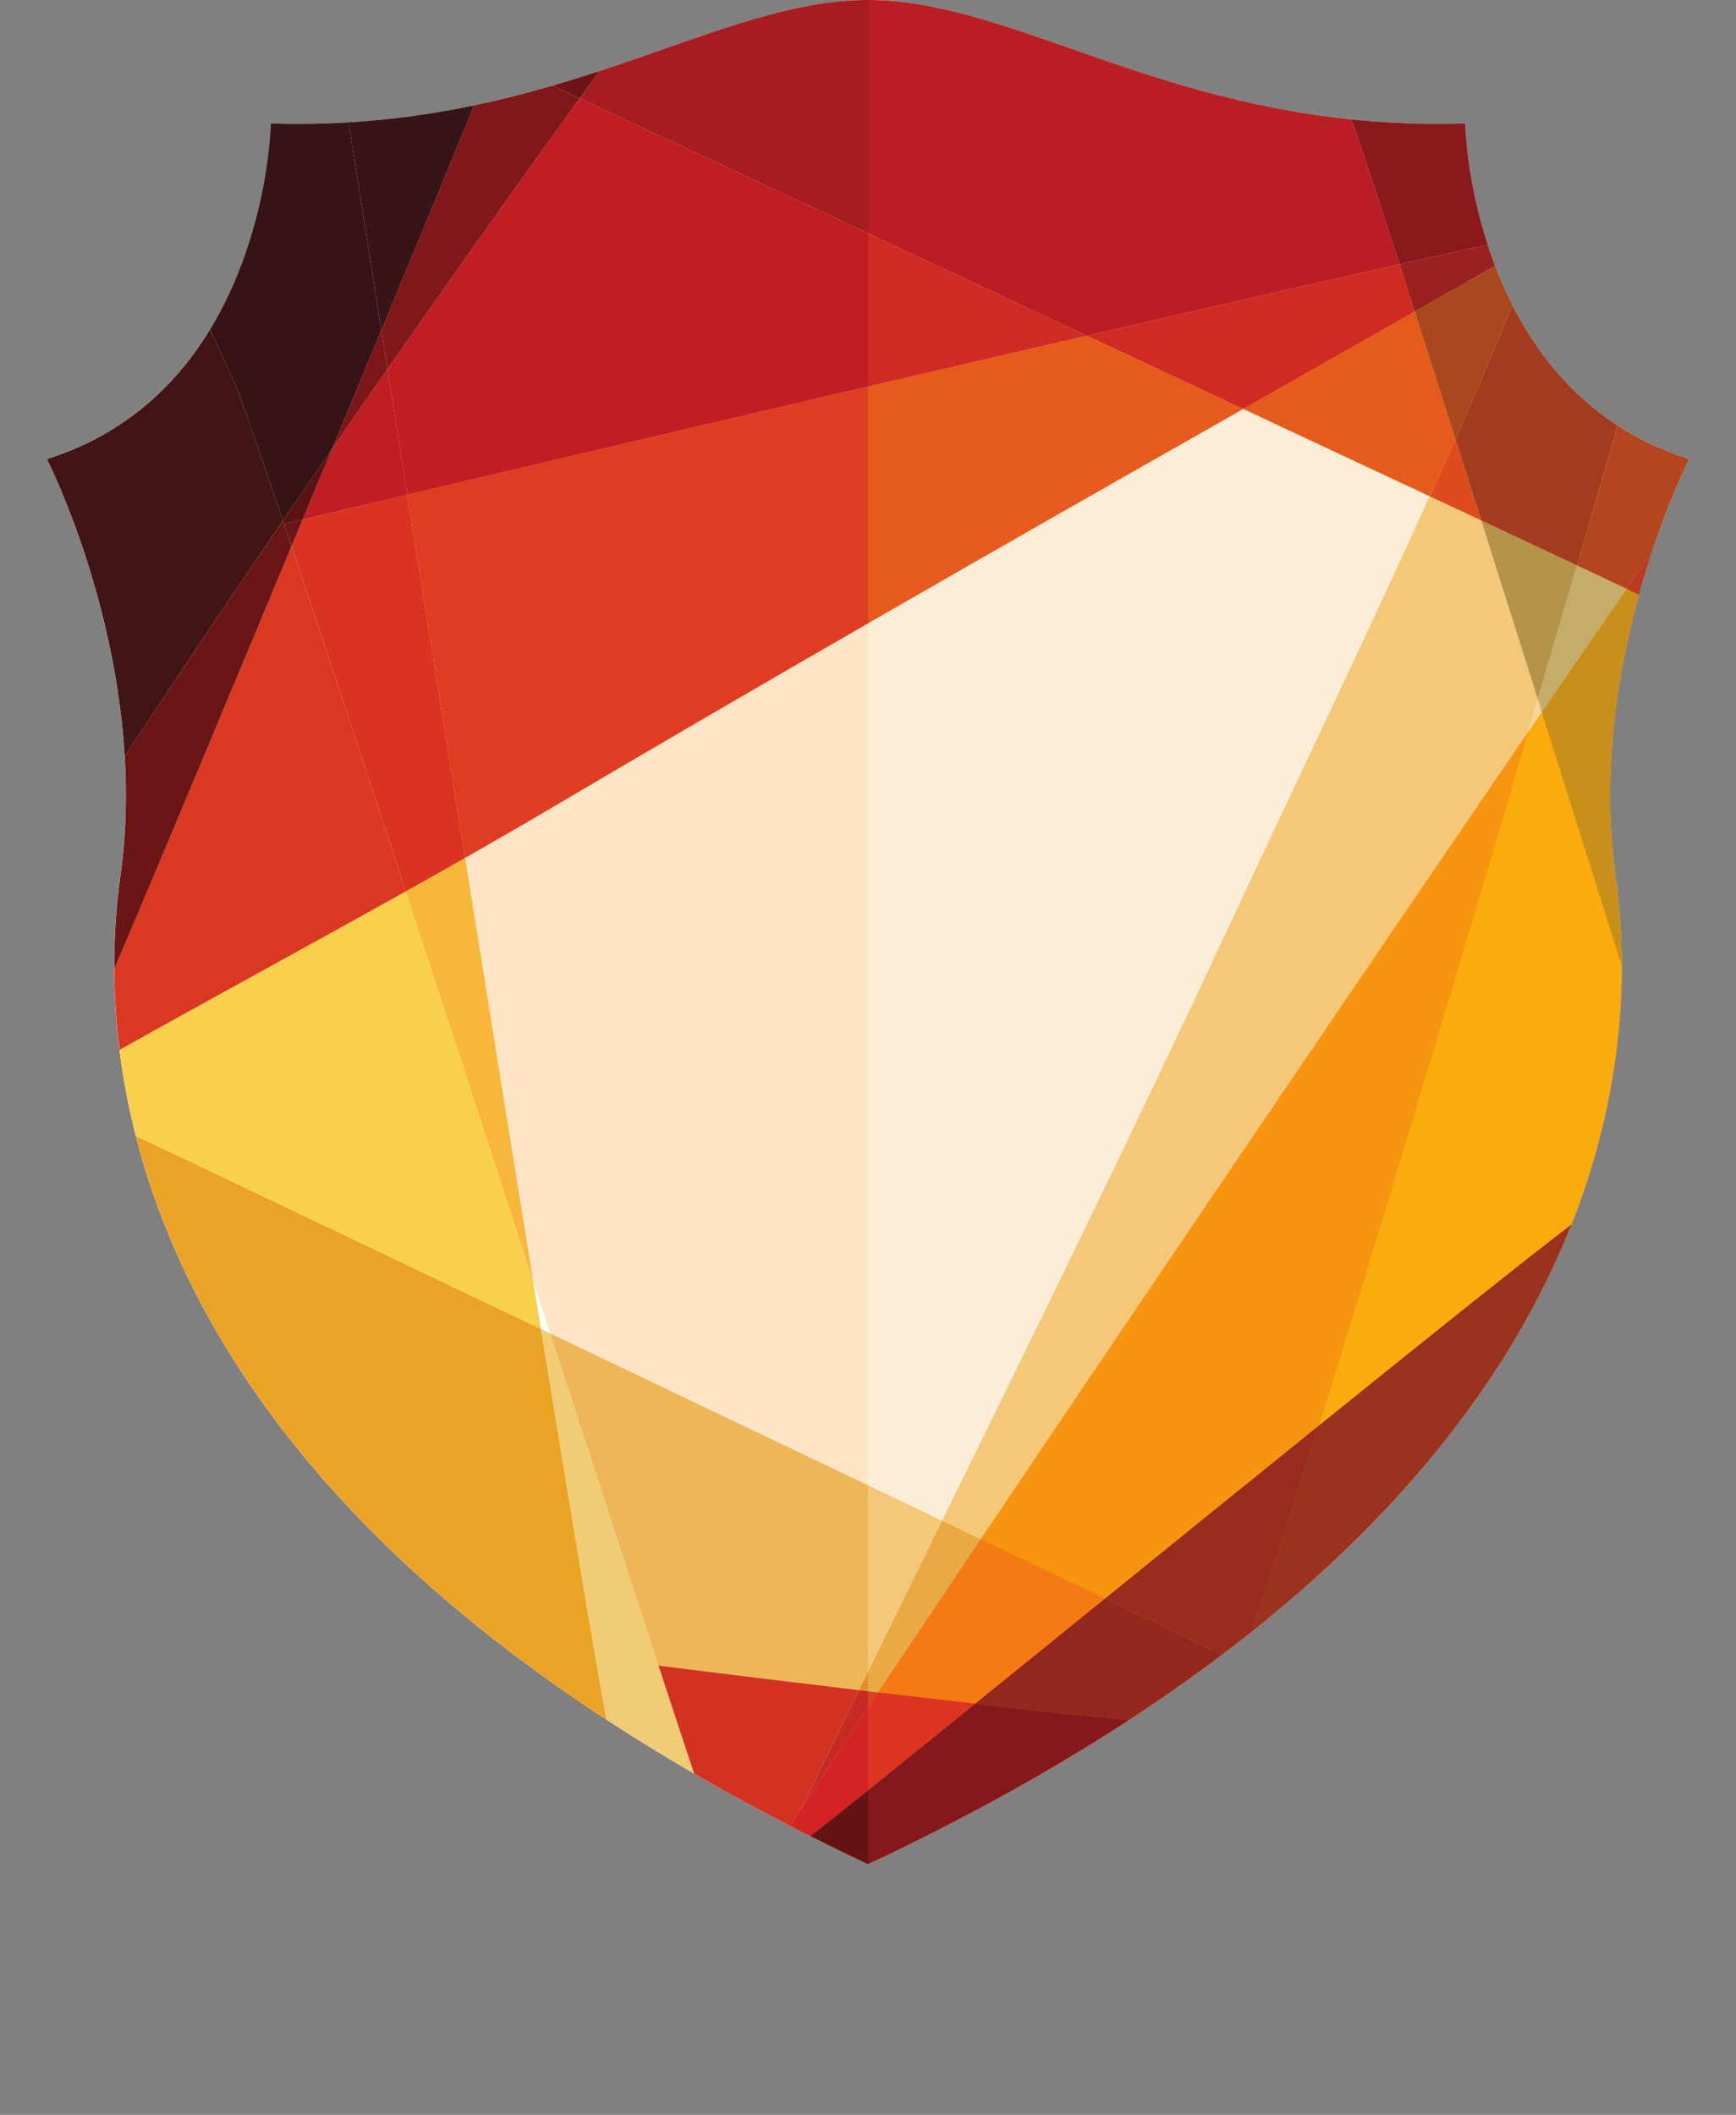 <svg xmlns="http://www.w3.org/2000/svg" xmlns:vectornator="http://vectornator.io" viewBox="0 0 859.387 1046.67" fill-rule="evenodd" clip-rule="evenodd" stroke-linecap="round" stroke-linejoin="round">
  <rect x="0" y="0" width="859.387" height="1046.67" fill="#808080" stroke="none"/>
  <g vectornator:layerName="main">
    <path d="M836.201 227.189c-108.582-34.065-110.86-166.069-110.86-166.069C584.823 65.38 506.34 0 429.695 0c-76.647 0-155.131 65.38-295.65 61.12 0 0-2.276 132.004-110.858 166.069 0 0 51.318 100.066 36.414 206.519C44.697 540.163 72.009 754.421 429.695 922.619c357.684-168.198 384.994-382.456 370.09-488.911-14.904-106.453 36.416-206.519 36.416-206.519" fill="#fde5c5"/>
    <path d="M836.047 227.14c-.003 0-.008-.001-.011-.003.003 0 .008.003.011.003m-.156-.049c-.003 0-.004-.002-.007-.002.003 0 .004.002.007.002m-35.143-16.5c-24.383-15.875-40.877-37.608-52.047-59.595.002-.004.004-.011.006-.015 11.169 21.99 27.664 43.732 52.041 59.607v.003" fill="#f0cc76"/>
    <path d="M44.62 282.572c-10.192-33.229-21.067-54.665-21.424-55.365.356.697 11.233 22.133 21.425 55.365h-.001m-21.425-55.368c-.001-.001-.002-.003-.002-.004h.001v.001c.001 0 .001.002.002.003m-.004-.008c-.001-.001-.002-.003-.002-.004.001.001.002.003.002.004M736.46 121.149c-10.243-31.609-11.068-57.948-11.116-59.912.048 1.964.873 28.301 11.117 59.912m-11.117-59.912v-.011.011m0-.012v-.007.007m-.001-.012v-.019.019m0-.02v-.016.016m0-.021c0-.011-.002-.02-.002-.027 0 .007.002.016.002.027m-.002-.029v-.012.012m0-.013v-.003.003m0-.004v-.001.001m0-.001v-.001.001" fill="#de4420"/>
    <path d="M817.331 274.488c-29.523 40.025-394.028 577.145-426.14 629.171 12.406 6.376 25.198 12.704 38.504 18.96 357.684-168.198 384.994-382.456 370.09-488.911-8.552-61.075 4.699-120.043 17.546-159.22" fill="#f57515"/>
    <path d="M712.227 61.32c-15.166 0-29.595-.805-43.362-2.231-.005-.015-.012-.028-.017-.041 13.864 1.436 28.372 2.268 43.647 2.268 3.426 0 6.893-.043 10.398-.128-3.592.088-7.154.132-10.666.132m10.798-.136c.014 0 .028-.001.042-.001-.008 0-.032.001-.042.001" fill="#a7a97a"/>
    <path d="M801.541 449.013v-.004.004m-.024-.261c0-.007 0-.007-.001-.013l.001.013m-.012-.131c0-.006 0-.004-.001-.01l.001.01m-.01-.118c-.002-.015-.003-.034-.004-.048.001.017.002.03.004.048m-.011-.12c-.003-.022-.005-.056-.008-.078.003.027.005.05.008.078m-.012-.131c-.003-.021-.004-.039-.005-.06.001.017.004.044.005.06m-.009-.101c-.004-.043-.008-.083-.012-.124.004.037.008.085.012.124m-.014-.143c-.444-4.763-.978-9.343-1.588-13.751.608 4.403 1.146 8.995 1.588 13.751m-1.588-13.755c-.006-.052-.013-.093-.02-.145.007.051.014.095.02.145m-.021-.156c-.003-.02-.005-.032-.008-.052.003.016.005.038.008.052m-.016-.113c-.003-.019-.005-.035-.008-.055.003.02.005.035.008.055m-.019-.137c-.002-.014-.004-.023-.005-.036.001.01.003.025.005.036m36.396-206.658c-.046-.014-.1-.032-.145-.046-.004 0-.007-.002-.009-.003.052.017.102.033.154.049m-.165-.052c-.011-.004-.025-.008-.036-.012-.033-.01-.055-.017-.088-.028-.008-.002-.013-.004-.021-.006.049.016.096.03.145.046m-.152-.048c-.011-.004-.029-.009-.04-.013-.027-.008-.051-.016-.077-.024-.022-.007-.048-.016-.071-.023-.027-.008-.047-.014-.072-.022-.028-.01-.049-.016-.076-.024-.013-.004-.035-.011-.048-.016-.063-.02-.121-.039-.184-.059-.013-.004-.025-.008-.039-.012-.032-.011-.064-.021-.097-.031-.02-.006-.023-.008-.043-.014-.033-.011-.069-.023-.102-.032-.007-.003-.023-.008-.03-.011-.038-.012-.074-.024-.112-.036l-.009-.003c-12.819-4.148-24.141-9.672-34.136-16.181.001-.003.001-.004.001-.007 10.256 6.678 21.9 12.324 35.135 16.508" fill="#fff"/>
    <path d="M836.056 227.143c-.02-.006-.036-.011-.056-.018.011.004.025.008.036.012.003.002.008.003.011.003.002.001.005.003.009.003m-.144-.046c-.02-.005-.048-.014-.068-.021.011.004.029.009.04.013.003 0 .004.002.007.002.008.002.013.004.021.006m-.145-.045c-.02-.007-.051-.016-.071-.023.023.007.049.016.071.023m-.143-.045c-.027-.008-.051-.016-.076-.024.027.008.048.014.076.024m-.124-.04c-.065-.02-.119-.038-.184-.059.063.02.121.039.184.059m-.223-.071c-.025-.008-.07-.023-.097-.031.033.01.065.02.097.031m-.14-.045c-.033-.011-.069-.022-.102-.032.033.009.069.021.102.032m-.132-.043c-.04-.012-.073-.023-.112-.036.038.012.074.024.112.036m-.121-.039c-12.821-4.148-24.139-9.67-34.136-16.178v-.003c9.995 6.509 21.317 12.033 34.136 16.181" fill="#f4da94"/>
    <path d="M800.749 210.581c-.002-.001-.005-.004-.008-.005.004-.008.007-.012.008-.012.002 0 .002.005 0 .017" fill="#fff"/>
    <path d="M428.68 922.141c-3.593-1.693-7.148-3.389-10.673-5.091 3.333 1.609 6.668 3.201 10.061 4.802.044.022.048.023.092.044.06.028.135.063.193.09.023.011.044.022.066.031.046.023.092.045.138.066.03.014.059.027.09.043.01.005.021.01.033.015m-10.695-5.101c-.11-.054-.224-.108-.334-.161.117.055.218.104.334.161m-.356-.172c-.101-.049-.204-.099-.305-.148.101.049.203.099.305.148m-.348-.168c-.097-.048-.192-.093-.289-.141.101.05.188.092.289.141m-.381-.185c-.093-.046-.188-.091-.28-.136.088.042.192.093.28.136m-.365-.176c-.075-.037-.148-.072-.224-.11.073.036.152.074.224.11m-.32-.156c-.084-.04-.174-.085-.256-.124.086.042.168.081.256.124m-.39-.188c-.061-.031-.113-.056-.176-.086.059.029.119.058.176.086m-.406-.198c-.031-.016-.063-.03-.094-.045.03.013.064.031.094.045m-.467-.228l-.005-.001.005.001" fill="#de4420"/>
    <path d="M428.419 922.017c-.022-.009-.043-.02-.066-.031.015.009.036.018.051.024.004.004.011.006.015.007m-.259-.121c-.044-.021-.048-.023-.092-.044.029.015.063.029.092.044" fill="#df3c21"/>
    <path d="M428.908 922.248c-.076-.036-.152-.071-.228-.107-.012-.005-.023-.01-.033-.015.014.006.065.03.08.037.06.028.121.057.181.085m-.351-.165c-.046-.021-.092-.043-.138-.066-.004-.001-.011-.003-.015-.007.059.029.093.045.153.073" fill="#df2624"/>
    <path d="M115.167 187.235c-3.799-8.023-7.521-16.087-11.201-24.172-16.388 26.916-41.697 51.864-80.779 64.126 0 0 51.318 100.066 36.414 206.519-13.604 97.171 8.019 284.155 283.91 443.948-23.947-70.944-213.923-659.975-228.344-690.421" fill="#fff"/>
    <path d="M61.724 374.339c-2.081-34.764-9.396-66.638-17.103-91.767.001-.001.002-.001.003-.001 7.707 25.126 15.022 57.001 17.105 91.761-.002.003-.003.004-.005.007M23.196 227.207c-.001-.002-.001-.003-.002-.003.001 0 .001.001.002.003" fill="#a7a97a"/>
    <path d="M44.621 282.572c-10.192-33.232-21.069-54.668-21.425-55.365-.001-.002-.001-.003-.002-.003-.001-.001-.001-.003-.002-.003.299.586 11.21 22.047 21.431 55.37-.001 0-.002 0-.003.001" fill="#922f1d"/>
    <path d="M135.495 61.161c-.483-.012-.964-.027-1.45-.041.487.015.966.029 1.45.041m99.186-8.995v-.001c13.635-2.851 26.584-6.201 38.958-9.807h.001c-12.373 3.605-25.327 6.956-38.959 9.808M23.193 227.2c-.001-.001-.002-.003-.002-.004.001 0 .001.001.001.001 0 .002 0.0.002.001.003m-.004-.008c0-.001-.001-.001-.001-.001s.001 0 .001.001" fill="#a7a97a"/>
    <path d="M23.193 227.2h-.001c-.001-.001-.001-.001-.001-.003 0.0.002.001.003.002.003m-.002-.003c-.001 0-.001-.001-.001-.001-.001-.001-.002-.003-.002-.004 0-.001-.001-.001-.001-.001.001.001.002.004.004.006" fill="#922f1d"/>
    <path d="M23.188 227.191c-.001 0-.001-.002-.001-.002s0 .002.001.002" fill="#a7a97a"/>
    <path d="M58.901 439.051c.001-.007.001-.007.002-.012-.001.006-.001.005-.002.012m.008-.066c.002-.012.002-.013.003-.025-.001.007-.002.019-.003.025m.009-.07c.002-.012.002-.02.004-.032-.002.013-.002.018-.004.032m.008-.067c.019-.156.039-.316.058-.471-.02.16-.038.31-.058.471m.059-.475c.184-1.476.378-2.946.578-4.384l-.001.006c-.001.006-.001.006-.002.013-.001.012-.002.016-.004.029-.003.019-.004.026-.006.044-.002.012-.004.028-.006.042 0 .002-.001.005-.001.008-0.0.006-.001.01-.002.016-.003.02-.005.034-.008.054-.001.006-.002.011-.002.018-.003.018-.004.028-.007.048 0 .001 0 .001-.001.002l-.001.004c-.001.007-.002.016-.003.022-.003.02-.004.03-.006.049-.001.007-.003.02-.004.027-.002.012-.005.037-.007.05-.005.035-.009.07-.015.106-.004.032-.009.068-.013.101l-.002.009c-.005.04-.013.098-.019.136l-.001.01c-.003.018-.007.048-.009.068-.003.02-.005.036-.007.054-.002.012-.004.032-.006.044-.002.014-.002.008-.003.022-.002.012-.004.033-.006.045-.002.012-.004.031-.006.044-.001.005-.002.012-.003.019-.147 1.088-.29 2.185-.428 3.294" fill="#f8d04b"/>
    <path d="M263.965 634.288c-20.454-62.745-42.45-130.137-63.116-193.116 9.822-5.497 19.627-11.025 29.408-16.595 11.391 71.336 23.092 144.252 33.708 209.711M79.573 601.095c-24.1-63.547-25.764-120.366-20.672-162.044.001-.007.001-.006.002-.012.002-.018.004-.036.006-.054.001-.006.003-.018.003-.025.002-.011.004-.035.006-.045.002-.014.002-.019.004-.032.002-.011.003-.024.004-.035.02-.161.038-.311.058-.471.001-.006 0 .002.001-.004.138-1.109.281-2.206.428-3.294-4.822 35.617-4.858 83.024 10.409 136.602 2.738 9.618 5.968 19.432 9.752 29.414M59.415 435.06c.002-.013.004-.032.006-.044-.002.017-.003.025-.006.044m.012-.089c.002-.014.001-.008.003-.022-.002.012-.002.01-.003.022m.009-.066c.003-.018.005-.034.007-.054-.003.018-.005.037-.007.054m.007-.054c.003-.02.007-.05.009-.068-.003.024-.006.044-.009.068m.01-.078c.006-.038.014-.096.019-.136-.007.048-.012.088-.019.136m.02-.145c.004-.033.009-.069.013-.101-.005.034-.009.065-.013.101m.028-.207c.002-.013.005-.038.007-.05-.003.017-.005.032-.007.05m.011-.077c.003-.019.004-.029.006-.049-.002.018-.004.032-.006.049m.009-.071l.001-.004v.003l-.001.001m.001-.006c.003-.02.004-.03.007-.048-.002.012-.004.026-.006.038 0 .004-.001.007-.001.01m.009-.066c.003-.02.005-.034.008-.054l-.008.054m.011-.078c.002-.014.004-.03.006-.042-.002.011-.004.027-.005.039-.001.001 0 .001-.001.003m.012-.086c.002-.013.003-.017.004-.029-.001.005-.003.024-.004.029" fill="#f7b73b"/>
    <path d="M267.775 657.749C164.22 608.311 75.135 565.845 67.284 562.284c.794 3.109 1.639 6.244 2.537 9.397-15.267-53.578-15.231-100.985-10.409-136.602.001-.007.002-.014.003-.019.003-.019.004-.027.006-.044.002-.012.005-.033.006-.045.002-.012.002-.01.003-.022.001-.012.004-.032.006-.044.002-.017.005-.036.007-.054.003-.024.006-.044.009-.068l.001-.01c.007-.048.012-.088.019-.136l.002-.009c.005-.036.009-.067.013-.101.005-.036.01-.071.015-.106.003-.018.005-.033.007-.05.001-.007.003-.02.004-.027.002-.017.004-.031.006-.049.001-.006.002-.015.003-.022l.001-.001c-1.71 12.383-2.842 26.209-2.95 41.244-.01 1.365-.012 2.74-.005 4.125.067 12.567.854 25.938 2.611 39.978 47.081-26.395 94.57-52.082 141.67-78.447 20.666 62.979 42.662 130.371 63.116 193.116 1.286 7.931 2.558 15.767 3.81 23.461M59.525 434.257c.002-.012.004-.026.006-.038 0-.007.001-.012.002-.018l.008-.054c.001-.006.002-.01.002-.016-.006.042-.011.085-.018.126m.019-.137c.002-.012.004-.028.005-.039.003-.018.004-.025.006-.044.001-.005.003-.024.004-.029.001-.007.001-.007.002-.013-.006.041-.011.085-.017.125m.019-.133c.002-.018.003-.024.006-.042-.001.007-.002.015-.003.02-.001.007 0 .003-.001.008-0.0.006-.001.01-.002.014m.006-.047c.003-.023.006-.044.009-.065-.001.005-.001.006-.002.013-.003.017-.004.028-.006.047l-.001.005" fill="#f8d04b"/>
    <path d="M59.565 433.965c.001-.005.002-.013.003-.02l.001-.005.001-.005c-.001.005-.004.025-.005.03m.011-.077c.001-.007.001-.008.002-.013.001-.007.002-.012.002-.018v.002c-.002.012-.003.017-.004.029" fill="#f7b73b"/>
    <path d="M59.564 433.973c.001-.005 0-.001.001-.008.001-.005.004-.025.005-.03.003-.019.004-.03.006-.047.002-.012.003-.017.004-.029-.006.038-.011.076-.016.114m.018-.13c.003-.016.004-.026.006-.043-.001.007-.003.021-.004.028l-.001.005c-.001.003-.001.007-.002.01m.008-.059c.003-.023.007-.053.01-.076-.004.027-.007.049-.01.076" fill="#f8d04b"/>
    <path d="M59.584 433.828c.001-.007.003-.021.004-.028.001-.005.002-.011.003-.016.004-.027.007-.049.01-.076-.006.041-.011.079-.017.12" fill="#f7b73b"/>
    <path d="M59.584 433.833l.001-.005c.006-.041.011-.079.017-.12 1.892-13.515 2.717-26.925 2.715-40.043.002 13.118-.822 26.528-2.715 40.043-.006.043-.011.083-.017.125M147.099 61.319c-3.759 0-7.555-.049-11.407-.152 3.832.103 7.617.151 11.357.151 7.804 0 15.412-.213 22.836-.613-7.406.401-15 .615-22.786.615" fill="#f8d04b"/>
    <path d="M429.695 922.619c.086-.042.162-.078.25-.119-.082.039-.169.08-.25.119m.281-.133l.003-.002.002-.001-.005.003m.049-.023c.014-.007.054-.025.067-.031.043-.022.071-.034.115-.055-.062.028-.12.057-.182.086m.203-.096c.023-.01.015-.007.036-.016.04-.019.096-.046.135-.065.044-.019.113-.053.156-.073.026-.012.044-.021.07-.033-.133.063-.264.124-.397.187m.403-.19c.013-.005.04-.018.053-.025.065-.031.091-.043.156-.073.052-.024.092-.043.144-.069.044-.019.097-.045.141-.066.18-.085.384-.18.566-.267.021-.009.105-.049.126-.06.052-.024.12-.055.172-.081.043-.02.05-.022.092-.043.066-.03.131-.062.196-.093.022-.009.059-.028.082-.038.038-.018.077-.036.116-.055-.614.29-1.23.581-1.844.87m-12.624-5.127l-.022-.01c.006.001.016.008.022.01m-.356-.171l-.022-.011c.01.004.014.006.022.011m-.327-.159c-.015-.007-.028-.013-.043-.02.014.005.03.013.043.02m-.332-.161c-.029-.014-.064-.03-.092-.044.031.014.061.029.092.044m-.372-.18c-.029-.014-.056-.027-.085-.04.03.014.054.025.085.04m-.309-.15c-.043-.021-.052-.025-.096-.046.03.014.065.032.096.046m-.352-.17c-.044-.021-.09-.043-.134-.064.044.021.09.043.134.064m-.31-.15c-.072-.035-.158-.077-.23-.112.074.036.156.077.23.112m-.324-.157c-.13-.064-.242-.119-.373-.183.127.063.245.121.373.183m-.378-.184c-50.095-24.356-93.464-49.627-130.93-75.339 34.51 23.683 74 46.979 119.167 69.542.039.018.071.034.109.054.042.022.052.027.095.047.051.027.103.052.155.077.02.011.046.024.068.035 3.741 1.867 7.517 3.726 11.336 5.584m-131.003-75.389c-.055-.038-.081-.056-.135-.094.047.034.087.06.135.094m-.277-.191c-.043-.029-.076-.052-.119-.081.032.021.088.06.119.081m-.296-.203c-.022-.014-.058-.04-.08-.056.016.012.064.046.08.056m-.254-.174c-.021-.015-.036-.026-.058-.04.016.01.042.029.058.04m-.548-.378l-.025-.018.025.018" fill="#f0cc76"/>
    <path d="M403.611 909.984c-.022-.011-.048-.024-.068-.035.021.011.046.023.068.035m-.223-.112c-.043-.02-.053-.025-.095-.047.031.015.064.032.095.047m-.204-.101c-45.167-22.563-84.657-45.859-119.167-69.542-.021-.014-.052-.036-.073-.05-.048-.034-.088-.06-.135-.094-.044-.029-.098-.066-.142-.097-.031-.021-.087-.06-.119-.081-.055-.038-.123-.084-.177-.122-.016-.01-.064-.044-.08-.056-.066-.044-.108-.074-.174-.118-.016-.011-.042-.03-.058-.04-.163-.112-.327-.226-.49-.338l-.025-.018C167.036 759.58 107.853 675.696 79.573 601.095c25.302 66.716 75.323 140.849 168.236 212.738-.006-.001-.017-.002-.024-.004 42.326 32.756 93.548 65.043 155.399 95.942m22.063-73.294c-33.586-3.99-68.552-8.268-99.323-12.165-13.403-40.963-32.407-99.343-53.605-164.393 51.866 24.762 107.092 51.145 157.376 75.177v92.293c-1.487 3.038-2.962 6.051-4.448 9.088" fill="#efb658"/>
    <path d="M429.695 837.005c-1.484-.176-2.958-.35-4.448-.528 1.486-3.037 2.961-6.05 4.448-9.088v9.616" fill="#e3902a"/>
    <path d="M428.647 922.125c-.031-.015-.06-.028-.09-.042.03.014.06.027.09.042m-.294-.139c-.058-.027-.133-.062-.193-.09.065.031.128.06.193.09m-.285-.134c-3.393-1.601-6.728-3.193-10.061-4.803-.006-.001-.016-.008-.022-.009-.116-.057-.217-.106-.334-.161-.008-.006-.012-.007-.022-.011-.102-.049-.204-.099-.305-.148-.013-.007-.029-.015-.043-.02-.101-.049-.188-.091-.289-.141-.031-.015-.061-.03-.092-.044-.088-.043-.192-.094-.28-.136-.031-.015-.055-.026-.085-.04-.072-.036-.151-.074-.224-.11-.031-.014-.066-.032-.096-.046-.088-.043-.17-.082-.256-.124-.044-.022-.09-.043-.134-.064-.057-.028-.117-.058-.176-.086-.074-.036-.156-.076-.23-.112-.03-.014-.064-.032-.094-.045-.128-.062-.246-.12-.373-.183l-.005-.001c-3.819-1.858-7.595-3.717-11.336-5.584 7.981 3.983 16.12 7.933 24.457 11.868m-24.525-11.903c-.052-.025-.104-.05-.155-.077.041.021.113.057.155.077m-.25-.124c-.038-.02-.07-.036-.109-.054l.109.054" fill="#d23822"/>
    <path d="M428.404 922.01c-.015-.006-.036-.015-.051-.024-.065-.03-.128-.059-.193-.09-.029-.015-.063-.029-.092-.044-8.337-3.935-16.476-7.885-24.457-11.868-.022-.012-.047-.024-.068-.035-.042-.02-.114-.056-.155-.077-.031-.015-.064-.032-.095-.047l-.109-.054c-61.851-30.899-113.073-63.186-155.399-95.942.007.002.018.003.024.004 16.154 12.499 33.612 24.935 52.454 37.247-.002-.007-.002-.011-.003-.017 13.669 8.933 28.079 17.806 43.251 26.593-3.188-9.444-9.322-28.079-17.587-53.344 30.771 3.897 65.737 8.175 99.323 12.165-9.492 19.411-18.962 38.831-28.39 58.271-2.43 3.76-4.333 6.752-5.666 8.911.36.185.718.369 1.078.554v.002c2.923 1.498 5.868 2.996 8.836 4.488.056.028.112.056.168.085 3.688 1.853 7.41 3.703 11.172 5.546 5.242 2.57 10.558 5.129 15.959 7.676" fill="#d33223"/>
    <path d="M412.445 914.334c-3.762-1.843-7.484-3.693-11.172-5.546.47.235.939.469 1.408.705 3.227 1.618 6.482 3.232 9.764 4.841m-11.34-5.631c-2.968-1.492-5.913-2.99-8.836-4.488 2.924 1.497 5.87 2.993 8.838 4.486l-.002.002m-4.248-13.955c9.428-19.44 18.898-38.86 28.39-58.271 1.49.178 2.964.352 4.448.528v8.006c-14.531 21.794-25.851 38.926-32.838 49.737" fill="#c62b23"/>
    <path d="M428.727 922.163c-.015-.007-.066-.031-.08-.037-.03-.016-.06-.029-.09-.043-.06-.028-.094-.044-.153-.073-5.401-2.547-10.717-5.106-15.959-7.676-3.282-1.609-6.537-3.223-9.764-4.841 8.491 4.248 17.147 8.476 26.046 12.67m-27.62-13.462c-2.968-1.493-5.914-2.989-8.838-4.488-.36-.185-.718-.369-1.078-.554 1.333-2.159 3.236-5.151 5.666-8.911 6.987-10.811 18.307-27.943 32.838-49.737v41.03c-14.454 11.61-24.555 19.638-28.59 22.662" fill="#d32325"/>
    <path d="M343.511 877.656c-15.172-8.787-29.582-17.66-43.251-26.593-5.483-28.996-17.688-102.338-32.485-193.314 1.509.722 3.028 1.446 4.544 2.17 21.198 65.05 40.202 123.43 53.605 164.393 8.265 25.265 14.399 43.9 17.587 53.344m88.993 43.637c.027-.013.028-.013.053-.025.022-.011.038-.017.059-.028.156-.073.317-.151.472-.224-.196.093-.387.184-.584.277m.628-.297c.064-.031.129-.062.193-.092l.03-.015c.026-.012.021-.009.046-.021-.089.042-.18.085-.269.128m.363-.172c.025-.012.054-.027.081-.039.021-.01.035-.016.056-.027.012-.006.016-.007.029-.014-.056.027-.11.053-.166.08m.286-.136c.026-.012.026-.012.052-.025l.022-.01c-.022.01-.052.024-.074.035m.127-.06l.005-.003.011-.005c-.009.004-.008.004-.016.008m.272-.13c.012-.006.049-.023.063-.03-.022.011-.042.02-.063.03" fill="#f0cc76"/>
    <path d="M247.833 813.837c-.01-.002-.013-.002-.024-.004-92.913-71.889-142.934-146.022-168.236-212.738-3.784-9.982-7.014-19.796-9.752-29.414 21.054 73.891 71.191 159.514 178.012 242.156" fill="#ed901d"/>
    <path d="M300.263 851.08c-18.842-12.312-36.3-24.748-52.454-37.247.011.002.014.002.024.004 16.146 12.49 33.598 24.923 52.427 37.226.001.006.001.01.003.017" fill="#cf2c23"/>
    <path d="M300.26 851.063c-18.829-12.303-36.281-24.736-52.427-37.226C141.012 731.195 90.876 645.572 69.821 571.681c-.898-3.153-1.743-6.288-2.537-9.397 7.851 3.561 96.936 46.027 200.491 95.465 14.797 90.976 27.002 164.318 32.485 193.314" fill="#eba325"/>
    <path d="M817.325 274.495c9.284-28.316 18.363-46.298 18.855-47.264-.493.969-9.569 18.949-18.853 47.262l-.002.002" fill="#de4420"/>
    <path d="M811.34 294.315c1.948-7.05 3.971-13.675 5.985-19.82l.002-.002c-2.015 6.144-4.039 12.772-5.987 19.822" fill="#df2624"/>
    <path d="M836.18 227.228c.001-.001.003-.003.003-.004 0 .001-.002.003-.003.004m.004-.007c.001-.002.004-.006.005-.009-.001.003-.004.007-.005.009m.005-.01c.002-.002.002-.003.002-.004 0 .001 0 .002-.002.004m.003-.006s0-.001.001-.001c-.001 0-.001.001-.001.001m.003-.004c.002-.006.005-.01.005-.012 0 .002-.003.006-.005.012M273.639 42.359c-.01-.004-.018-.009-.027-.013C334.141 24.713 380.923 1.016 426.752.032 386.931.891 346.395 18.905 296.744 35.181c-7.485 2.455-15.176 4.867-23.105 7.177" fill="#de4420"/>
    <path d="M273.64 42.359h-.001c7.929-2.311 15.62-4.723 23.105-7.177-7.484 2.453-15.177 4.868-23.104 7.177" fill="#922f1d"/>
    <path d="M426.761.032c.035-.001.067-.001.102-.003-.034.001-.068.001-.102.003m.112-.003c.103-.003.207-.004.31-.005-.104.001-.207.003-.31.005m.323-.007c.028 0 .057-.001.085-.001-.028 0-.057.001-.085.001m.123-.001c.025-.001.053-.001.078-.003-.024.001-.056.001-.078.003m.124-.003c.085-.001.173-.003.258-.004-.084.001-.174.003-.258.004m.305-.004c.023-.001.045-.001.069-.001-.024 0-.046 0-.069.001m.124-.003h.069-.069m.125-.001c.02 0 .043-.001.063-.001-.023 0-.039.001-.063.001m.178-.003h.057-.057m.124-.001h.058-.058m.128-.001h.053-.053m.148 0c.012 0 .016 0 .028-.001-.01.001-.019.001-.028.001m.149-.001c.015-.001.031-.001.045-.001-.014 0-.03 0-.045.001m.125-.001h.048-.048m.132 0c.015-.001.028-.001.042-.001-.014 0-.027 0-.042.001m.155-.001h.012-.012m.136-.001h.04-.04m.127 0h.044-.044m.13 0h.04-.04M59.562 433.989l.001-.002-.001.002m.018-.132c0-.005.001-.009.002-.014l-.001.008-.001.002-0.0.003v.001" fill="#de4420"/>
    <path d="M59.58 433.857v-.001.001" fill="#df3c21"/>
    <path d="M59.581 433.853l.001-.002c-.001.005.001-.003-.001.002" fill="#de4420"/>
    <path d="M230.257 424.577c-10.104-63.28-19.964-125.317-28.588-179.714 68.06-16.108 148.895-35.098 228.026-53.542v117.18c-52.12 30.035-104.106 60.279-155.918 90.868-14.44 8.526-28.95 16.912-43.52 25.208" fill="#df3c21"/>
    <path d="M201.669 244.863c-3.509-22.136-6.817-43.024-9.852-62.211 31.336-44.945 63.059-89.609 95.17-134.005 24.641 11.572 78.486 36.772 142.708 66.822v75.852c-79.131 18.444-159.966 37.434-228.026 53.542" fill="#c01e24"/>
    <path d="M191.817 182.652c-1.046-6.608-2.056-12.992-3.034-19.183 24.488-59.025 43.177-104.304 45.898-111.302 13.632-2.852 26.586-6.203 38.959-9.808 1.951.931 6.531 3.088 13.347 6.288-32.111 44.396-63.834 89.06-95.17 134.005" fill="#7f171b"/>
    <path d="M426.752.032h.009-.009m.111-.003h.01-.01m.32-.005c.004-.001.008-.001.013-.001-.004 0-.011 0-.013.001m.098-.003h.038-.038m.116-.003h.046-.046m.304-.004h.047-.047m.116-.001c.019-.001.036-.001.055-.001-.017 0-.039 0-.055.001m.124-.001c.019-.001.038-.001.056-.001-.02 0-.036 0-.056.001m.119-.003c.037 0 .076 0 .115-.001-.04.001-.075.001-.115.001m.172-.001c.024 0 .044-.001.067-.001-.023 0-.044.001-.067.001m.125-.001c.023 0 .047 0 .07-.001-.023.001-.047.001-.07.001m.123-.001h.095-.095m.123-.001h.121-.121m.166-.001h.08-.08m.128 0h.084-.084m.126-.001h.113-.113m.125 0c.041 0 .081-.001.124-.001-.043 0-.081.001-.124.001m.164-.001h.087-.087m.131 0h.086-.086m.126 0h.126-.126" fill="#c01e24"/>
    <path d="M200.849 441.172c-21.305-64.925-41.189-125.147-56.516-170.773 1.836-4.41 3.682-8.84 5.514-13.242 16.154-3.844 33.541-7.969 51.822-12.294 8.624 54.397 18.484 116.434 28.588 179.714-9.781 5.57-19.586 11.098-29.408 16.595" fill="#db3322"/>
    <path d="M149.847 257.157c4.89-11.748 9.753-23.437 14.536-34.942 9.108-13.207 18.258-26.403 27.434-39.563 3.035 19.187 6.343 40.075 9.852 62.211-18.281 4.325-35.668 8.45-51.822 12.294" fill="#be1e24"/>
    <path d="M59.179 519.619c-1.757-14.04-2.545-27.411-2.61-39.979 13.606-31.588 50.817-120.525 87.765-209.241 15.327 45.626 35.211 105.848 56.516 170.773-47.1 26.365-94.589 52.052-141.67 78.447" fill="#db3821"/>
    <path d="M164.383 222.215c8.497-20.435 16.729-40.256 24.4-58.746.978 6.191 1.988 12.575 3.034 19.183-9.176 13.16-18.326 26.356-27.434 39.563" fill="#7d161b"/>
    <path d="M59.523 434.269c.001-.001.001-.001.001-.002l-.001.002m.019-.138c.001-.003.001-.006.001-.008v.002l-.001.006m.019-.136l.001-.006.001-.002c.001-.004.001-.008.002-.014-.001.007-.002.016-.003.022m.019-.139l0-.003v.003h-0m.001-.005l.001-.008c.001-.003.001-.007.002-.01-.001.006-.002.011-.003.018" fill="#db3821"/>
    <path d="M59.523 434.272v-.003l.001-.002c.001-.003.001-.006.001-.01-.001.007-.001.01-.002.015m.02-.147v-.002c.001-.002 0-.002.001-.003l-.001.005m.037-.266v-.003h0l-0.0.003" fill="#db3322"/>
    <path d="M56.572 475.516c.109-15.035 1.241-28.861 2.95-41.244.001-.005.001-.008.002-.015.006-.041.012-.084.018-.126l.001-.006.001-.005c.006-.04.011-.084.017-.125.001-.006.002-.015.003-.022.006-.038.011-.076.016-.114l0-.003v-.003c.001-.005 0 .003.001-.002.001-.007.002-.012.003-.018.006-.042.011-.082.017-.125 1.892-13.515 2.717-26.925 2.715-40.043.002 13.118-.822 26.528-2.715 40.043-1.753 12.524-2.915 26.549-3.029 41.808" fill="#db3821"/>
    <path d="M429.695 115.469c-64.222-30.05-118.067-55.25-142.708-66.822 3.248-4.489 6.501-8.98 9.757-13.465C346.395 18.905 386.931.891 426.752.032h.009c.034-.001.068-.001.102-.003h.01c.103-.003.206-.004.31-.005.002-.001.009-.001.013-.001.028 0 .057-.001.085-.001h.038c.022-.001.054-.001.078-.003h.046c.084-.001.174-.003.258-.004h.047c.023-.001.045-.001.069-.001.016-.001.038-.001.055-.001h.069c.02-.001.036-.001.056-.001.024 0 .04-.001.063-.001.04 0 .075 0 .115-.001h.057c.023 0 .044-.001.067-.001h.058c.023 0 .047 0 .07-.001h.148c.009 0 .018 0 .028-.001h.121c.015-.001.031-.001.045-.001h.212c.015-.001.028-.001.042-.001h.125c.043 0 .081-.001.124-.001h.423c65.726 0 132.78 48.076 239.17 59.089C562.475 48.076 495.421 0 429.695 0V115.469" fill="#a61c21"/>
    <path d="M286.987 48.647c-6.816-3.2-11.396-5.357-13.347-6.288 7.927-2.309 15.62-4.724 23.104-7.177-3.256 4.485-6.509 8.976-9.757 13.465" fill="#6d1417"/>
    <path d="M740.139 131.607c-1.346-3.531-2.568-7.026-3.68-10.458h.002c1.111 3.432 2.334 6.927 3.679 10.458m-14.796-70.38v-.001.001m0-.008c0-.003-.001-.004-.001-.005 0 .001.001.003.001.005m-.001-.024v-.001.001m0-.017v-.005.005m-.002-.032v-.003.003m0-.015v-.001.001m0-.004v-.001.001m0-.004v-.001.001" fill="#de4420"/>
    <path d="M736.459 121.149c-10.535-32.508-11.106-59.436-11.118-60.018v.015c0 .007.002.016.002.027v.041c0 .001.001.003.001.005v.019c.048 1.964.873 28.303 11.116 59.912h.001m-11.12-60.02v-.003.003m0-.003v-.004.004" fill="#c01e24"/>
    <path d="M429.695 922.619c-.094-.044-.188-.088-.282-.133.094.045.188.089.282.133m-.368-.174c-.056-.025-.112-.052-.167-.078.056.026.111.052.167.078" fill="#7c267a"/>
    <path d="M429.695 922.619c-.094-.044-.188-.088-.282-.133-.029-.012-.057-.027-.086-.041-.056-.026-.111-.052-.167-.078-.084-.04-.168-.079-.252-.119.023.01.044.021.067.032l.005.003c.117.055.227.106.344.161l.031.015c.112.053.226.106.34.16" fill="#7e1c1a"/>
    <path d="M429.695 922.619c-.114-.054-.228-.107-.34-.16.118.056.22.104.34.16m-.371-.175c-.117-.055-.227-.106-.344-.161.12.056.225.105.344.161m-.349-.164c-.023-.011-.044-.022-.067-.032-.06-.028-.121-.057-.181-.085.089.042.158.075.248.117" fill="#6b1517"/>
    <path d="M429.355 922.459l-.031-.015c.009.006.021.011.031.015m-.375-.176l-.005-.003.005.003" fill="#771919"/>
    <path d="M401.273 908.788c-.056-.029-.112-.057-.168-.085.056.028.112.056.168.085" fill="#661516"/>
    <path d="M402.681 909.493c-.469-.236-.938-.47-1.408-.705-.056-.029-.112-.057-.168-.085.526.262 1.051.526 1.576.79" fill="#5e1515"/>
    <path d="M429.695 922.619c-.12-.056-.222-.104-.34-.16-.01-.004-.022-.009-.031-.015-.119-.056-.224-.105-.344-.161l-.005-.003c-.09-.042-.159-.075-.248-.117-8.899-4.194-17.555-8.422-26.046-12.67-.525-.264-1.05-.528-1.574-.792 4.033-3.022 14.134-11.05 28.588-22.66v36.578" fill="#651416"/>
    <path d="M429.981 922.483c.018-.008.028-.012.044-.02-.025.012-.017.008-.044.02" fill="#7c267a"/>
    <path d="M429.979 922.484h.001c.003-.001.005-.003.009-.004.022-.011.08-.039.103-.048-.013.005-.053.024-.067.031-.016.008-.026.012-.044.02l-.002.001" fill="#77203d"/>
    <path d="M429.98 922.484c.021-.011-.013.007.009-.004-.004.001-.006.003-.009.004" fill="#661516"/>
    <path d="M430.264 922.351c.044-.022.091-.044.135-.065-.039.019-.095.046-.135.065" fill="#77203d"/>
    <path d="M430.625 922.18c.004-.001.002 0 .006-.003l-.006.003" fill="#7c267a"/>
    <path d="M430.555 922.213c.044-.02.085-.04.129-.061-.013.007-.04.02-.053.025-.004.003-.002.002-.006.003-.026.012-.044.021-.07.033m.285-.134c.044-.02.1-.047.144-.069-.052.026-.092.045-.144.069m.285-.135c.196-.092.37-.173.566-.267-.182.087-.386.182-.566.267m.692-.327c.066-.031.107-.049.172-.081-.052.025-.12.057-.172.081m.264-.124c.066-.032.131-.062.196-.093-.065.031-.13.063-.196.093" fill="#77203d"/>
    <path d="M432.475 921.307c.008-.004.021-.01.029-.014l-.029.014" fill="#7c267a"/>
    <path d="M432.359 921.362c.064-.031.133-.064.198-.094-.025.012-.026.012-.053.025-.008.004-.021.01-.029.014-.039.019-.078.037-.116.055" fill="#77203d"/>
    <path d="M433.088 921.016c.013-.006.031-.015.044-.02-.027.012-.017.008-.044.02" fill="#7c267a"/>
    <path d="M432.616 921.24c.24-.113.471-.223.709-.336-.064.03-.129.061-.193.092-.013.005-.031.014-.044.02-.155.073-.316.151-.472.224" fill="#77203d"/>
    <path d="M433.401 920.868c.031-.015.064-.03.094-.044-.026.012-.067.032-.094.044" fill="#7c267a"/>
    <path d="M433.355 920.889c.065-.03.156-.073.221-.104-.027.012-.056.027-.081.039-.03.013-.063.029-.094.044-.025.012-.02.009-.046.021" fill="#77203d"/>
    <path d="M433.661 920.744c.043-.02.078-.036.12-.056-.038.019-.081.039-.12.056" fill="#7c267a"/>
    <path d="M433.632 920.758c.065-.03.136-.063.201-.095-.026.013-.026.013-.052.025-.042.02-.077.036-.12.056-.013.007-.017.008-.029.014" fill="#77203d"/>
    <path d="M433.924 920.62c.055-.027.116-.055.172-.081l.032-.016c-.064.03-.14.066-.204.097" fill="#7c267a"/>
    <path d="M433.913 920.625c.044-.021.139-.066.183-.086-.056.026-.117.054-.172.081l-.011.005" fill="#77203d"/>
    <path d="M434.139 920.517l.021-.009c.008-.004.011-.005.02-.01-.013.006-.028.014-.041.019m.104-.049c.025-.012.061-.029.088-.041.021-.01.062-.03.084-.041.077-.035.15-.07.226-.107.023-.011.068-.032.091-.043.037-.017.081-.039.12-.057.043-.02.111-.052.155-.074.021-.01.045-.021.066-.032.108-.05.244-.116.352-.166-.398.189-.782.372-1.182.561" fill="#7c267a"/>
    <path d="M434.16 920.508c.065-.031.105-.051.171-.081-.027.012-.063.029-.088.041-.014.007-.051.024-.063.03-.009.005-.012.006-.02.01m.255-.122c.086-.041.14-.066.226-.107-.076.037-.149.072-.226.107m.317-.15c.043-.02.076-.036.12-.057-.039.018-.083.04-.12.057m.275-.131c.042-.02.022-.01.066-.032-.021.011-.045.022-.066.032" fill="#77203d"/>
    <path d="M435.433 919.903c36.314-17.298 69.14-35.054 98.85-53.135-29.704 18.079-62.544 35.841-98.85 53.135m98.884-53.156c.052-.032.123-.075.176-.107-.053.032-.124.075-.176.107m.23-.139c.052-.033.106-.065.158-.097-.052.032-.106.065-.158.097m.232-.143c.053-.032.106-.064.158-.096-.052.032-.105.064-.158.096m.206-.125c.176-.108.35-.213.526-.321-.178.109-.347.212-.526.321m.616-.376c.054-.032.079-.048.132-.081-.041.026-.089.056-.132.081m.227-.139c.035-.021.1-.061.135-.082-.042.025-.094.057-.135.082m.232-.141c.053-.032.081-.051.135-.083-.052.032-.083.051-.135.083m.22-.135c.053-.032.092-.056.144-.088-.052.032-.092.056-.144.088m.177-.108c.088-.054.207-.128.295-.181-.095.057-.201.123-.295.181m.41-.252c.053-.032.06-.036.113-.069-.041.025-.072.044-.113.069m.234-.144c.036-.021.072-.042.107-.065-.041.027-.064.04-.107.065m.231-.141c.035-.021.081-.049.117-.072-.042.027-.076.047-.117.072m.237-.145l.104-.064c-.041.025-.062.038-.104.064m.283-.174l.087-.053c-.031.019-.056.035-.087.053m.288-.177c.017-.011.036-.023.055-.033-.011.006-.046.026-.055.033m.227-.14c.017-.011.065-.04.082-.051-.032.02-.052.032-.082.051m.252-.155c.018-.01.038-.024.057-.034-.021.012-.036.021-.057.034m.272-.168l.013-.008-.013.008m.509-.313v-.001.001m.241-.149c.018-.011.003-.003.02-.014l-.02.014m.247-.152l.02-.014-.02.014" fill="#7c267a"/>
    <path d="M429.945 922.5c.012-.005.018-.008.031-.014l-.031.014" fill="#f79410"/>
    <path d="M429.695 922.619c.09-.043.193-.092.284-.135l-.003.002c-.013.006-.019.009-.031.014-.088.041-.164.077-.25.119" fill="#f47a14"/>
    <path d="M430.207 922.377c.004-.001.017-.008.021-.01l-.021.01" fill="#f79410"/>
    <path d="M430.092 922.432c.064-.03.108-.052.172-.081-.021.009-.013.006-.036.016-.004.002-.017.009-.021.01-.044.021-.072.033-.115.055m.307-.146c.052-.023.104-.048.156-.073-.043.02-.112.054-.156.073m.285-.134c.052-.024.104-.048.156-.073-.065.03-.091.042-.156.073m.3-.142c.052-.024.089-.041.141-.066-.044.021-.097.047-.141.066m.707-.333c.05-.024.074-.034.126-.06-.021.011-.105.051-.126.06m.298-.141c.026-.012.067-.031.092-.043-.042.021-.049.023-.092.043m.288-.136c.039-.017.043-.02.082-.039-.023.011-.06.03-.082.039m.28-.132c.014-.007.047-.023.059-.028-.021.011-.037.017-.059.028m1.019-.482c.012-.007.043-.021.056-.028-.021.011-.035.017-.056.028" fill="#f47a14"/>
    <path d="M433.855 920.653c.017-.009.036-.017.053-.025-.023.011-.031.015-.053.025" fill="#f79410"/>
    <path d="M433.833 920.663c.026-.012.055-.025.08-.037l-.005.002c-.017.008-.036.016-.053.025l-.022.01" fill="#f47a14"/>
    <path d="M434.128 920.523c.013-.006-.003.001.011-.006l-.011.006" fill="#f79410"/>
    <path d="M466.377 752.631c-11.836-5.659-24.097-11.52-36.682-17.535V308.501c61.784-35.604 123.744-70.904 185.77-106.104 33.075 15.482 64.582 30.234 92.29 43.216-.018.04-.035.078-.054.118-32.305 71.48-66.466 142.222-99.592 213.334-45.896 98.528-93.824 196.054-141.732 293.566" fill="#feedd6"/>
    <path d="M485.496 761.771c-6.217-2.972-12.613-6.031-19.119-9.14 47.908-97.512 95.836-195.038 141.732-293.566 33.126-71.112 67.287-141.854 99.592-213.334.019-.04.036-.078.054-.118 8.92 4.18 17.446 8.176 25.509 11.956 9.513 29.967 19.105 60.267 28.021 88.479-1.578 5.359-3.185 10.805-4.825 16.36-71.195 103.977-188.133 276.272-270.964 399.363" fill="#f4c878"/>
    <path d="M539.908 863.317c137.272-84.858 205.955-176.273 237.979-257.22 23.981-60.616 27.404-115.366 23.654-157.084.815 9.071 1.292 18.756 1.292 28.986 0 99.637-45.201 250.728-262.925 385.318m7.093-72.129c-17.673-8.456-38.528-18.431-61.505-29.417C568.327 638.68 685.265 466.385 756.46 362.408 725.396 467.648 684 606.195 652.768 705.655c-34.212 27.592-71.052 57.417-105.767 85.533m254.54-342.179c-.008-.089-.016-.169-.024-.257.008.085.016.172.024.257m-.025-.27l-.011-.118c.004.036.008.083.011.118m-.012-.128c-.003-.039-.005-.07-.009-.108.002.034.006.072.009.108m-.013-.156c-.003-.022-.006-.051-.007-.072.003.028.004.044.007.072m-.015-.15c-.001-.017-.003-.037-.004-.053.001.021.003.032.004.053m-.009-.113c-.002-.016-.003-.025-.004-.041.001.013.002.028.004.041m-.016-.165c-.002-.012 0-.008-.002-.019l.002.019m-1.59-13.77v-.004.004m-.02-.149c-.001-.005-.001-.005-.001-.011l.001.011m-.009-.063c-.003-.02-.005-.04-.008-.061.003.02.005.041.008.061m-.016-.116c-.003-.025-.008-.057-.011-.082.003.026.007.057.011.082m-.016-.118c-.005-.036-.009-.067-.015-.103.004.033.01.071.015.103" fill="#f79410"/>
    <path d="M761.285 346.048c-8.916-28.212-18.508-58.512-28.021-88.479 18.587 8.715 34.719 16.284 47.46 22.275-5.615 19.199-12.196 41.627-19.439 66.204" fill="#b4944a"/>
    <path d="M756.46 362.408c1.64-5.555 3.247-11.001 4.825-16.36.675 2.132 1.35 4.268 2.015 6.376-2.227 3.249-4.511 6.584-6.84 9.984" fill="#f7d596"/>
    <path d="M652.768 705.655C684 606.195 725.396 467.648 756.46 362.408c2.329-3.4 4.613-6.735 6.84-9.984 19.355 61.251 35.18 111.555 39.528 125.337-.013-16.13-1.204-30.916-3.043-44.053.006.036.01.067.015.103.001.013.003.022.005.036.003.025.008.057.011.082.003.02.005.036.008.055.003.021.005.041.008.061.003.02.005.032.008.052 0 .006 0 .006.001.011.007.052.014.093.02.145v.004c.61 4.408 1.144 8.988 1.588 13.751.002.011 0 .007.002.019.004.041.008.081.012.124.001.016.002.025.004.041.001.021.002.039.005.06.001.016.003.036.004.053.003.022.005.056.008.078.001.021.004.05.007.072.001.014.002.033.004.048.004.038.006.069.009.108.001.006.001.004.001.01l.011.118c.001.006.001.006.001.013.008.088.016.168.024.257v.004c3.75 41.718.327 96.468-23.657 157.087-21.481 16.271-69.871 54.999-125.116 99.555" fill="#f9ac0c"/>
    <path d="M799.763 433.545c-.006-.033-.01-.07-.015-.105.005.04.009.067.015.105m-.023-.158c-.005-.042-.011-.082-.016-.123.005.045.011.077.016.123m-.021-.159c-.007-.044-.014-.092-.019-.137.005.045.012.092.019.137m-.022-.149c-2.706-19.671-3.158-39.114-2.098-57.743-.343 6.029-.527 12.149-.528 18.329-.003 12.915.797 26.11 2.626 39.414m-2.093-57.832c.001-.015.003-.038.003-.052 0 .018-.002.033-.003.052m.011-.17c0-.01 0-.022.001-.032-.001.012-.001.02-.001.032M763.3 352.424c-.665-2.108-1.34-4.244-2.015-6.376 7.243-24.577 13.824-47.005 19.439-66.204 10.827 5.089 19.203 9.037 24.608 11.601-9.772 14.02-24.253 35.04-42.032 60.979" fill="#c5ac68"/>
    <path d="M802.828 477.761c-4.348-13.782-20.173-64.086-39.528-125.337 17.779-25.939 32.26-46.959 42.032-60.979 2.871 1.362 4.903 2.332 6.008 2.87-6.411 23.19-12.001 50.91-13.724 80.73-.001.01-.001.022-.001.032-.003.038-.006.082-.008.118 0 .014-.002.037-.003.052-.001.03-.003.058-.005.089-1.06 18.629-.608 38.072 2.098 57.743l.003.012c.005.045.012.093.019.137.001.013.002.023.005.036.005.041.011.081.016.123.003.013.007.041.008.053.005.035.009.072.015.105.006.052.016.111.022.163 1.839 13.137 3.03 27.923 3.043 44.053" fill="#c88f1a"/>
    <path d="M836.18 227.231v-.003.003m.003-.007c0-.001.001-.001.001-.003 0 .002-.001.002-.001.003m.006-.012v-.001.001m.002-.005c.001 0 .001 0 .001-.002 0 .002 0 .002-.001.002m.002-.003c0-.001 0-.001.002-.003-.002.002-.002.002-.002.003" fill="#c5ac68"/>
    <path d="M429.695 827.389v-92.293c12.585 6.015 24.846 11.876 36.682 17.535-12.238 24.913-24.48 49.829-36.682 74.758" fill="#f4c878"/>
    <path d="M434.644 837.591c-1.648-.194-3.293-.39-4.949-.586v-9.616c12.202-24.929 24.444-49.845 36.682-74.758 6.506 3.109 12.902 6.168 19.119 9.14-19.084 28.36-36.365 54.12-50.852 75.82" fill="#e9a945"/>
    <path d="M482.792 843.184c-15.088-1.719-31.388-3.612-48.148-5.593 14.487-21.7 31.768-47.46 50.852-75.82 22.977 10.986 43.832 20.961 61.505 29.417-22.769 18.443-44.613 36.14-64.209 51.996" fill="#f47a14"/>
    <path d="M429.695 845.011v-8.006c1.656.196 3.301.392 4.949.586-1.691 2.532-3.337 5.001-4.949 7.42" fill="#d54320"/>
    <path d="M429.695 886.041v-41.03c1.612-2.419 3.258-4.888 4.949-7.42 16.76 1.981 33.06 3.874 48.148 5.593-20.764 16.801-39.004 31.536-53.097 42.857" fill="#dd3522"/>
    <path d="M707.755 245.613c-27.708-12.982-59.215-27.734-92.29-43.216 14.796-8.396 29.603-16.79 44.404-25.177 13.492-7.645 26.964-15.32 40.435-22.991 6.257 19.488 13.089 40.876 20.159 63.076-4.207 9.462-8.454 18.896-12.708 28.308" fill="#e65a1c"/>
    <path d="M733.264 257.569c-8.063-3.78-16.589-7.776-25.509-11.956 4.254-9.412 8.501-18.846 12.708-28.308 4.205 13.207 8.494 26.698 12.801 40.264" fill="#dd4c1e"/>
    <path d="M720.463 217.305c-7.07-22.2-13.902-43.588-20.159-63.076 13.272-7.556 26.543-15.108 39.836-22.622 2.431 6.384 5.267 12.904 8.561 19.389-8.946 22.301-18.486 44.379-28.238 66.309" fill="#a9471e"/>
    <path d="M780.724 279.844c-12.741-5.991-28.873-13.56-47.46-22.275-4.307-13.566-8.596-27.057-12.801-40.264 9.752-21.93 19.292-44.008 28.238-66.309 11.17 21.987 27.664 43.72 52.047 59.595-.164.96-7.829 27.55-20.024 69.253" fill="#a33b1e"/>
    <path d="M836.201 227.189c-.049-.016-.097-.03-.145-.046.045.014.099.032.145.046m-.201-.064c-.031-.009-.059-.017-.088-.028.033.011.055.018.088.028m-.156-.049c-.028-.008-.051-.016-.077-.024.026.008.05.016.077.024m-.148-.047c-.024-.008-.048-.014-.072-.022.025.008.045.014.072.022m-.148-.046c-.015-.004-.035-.011-.048-.016.013.005.035.012.048.016m-.232-.075c-.015-.004-.024-.008-.039-.012.014.004.026.008.039.012m-.136-.043c-.013-.005-.029-.01-.043-.014.02.006.023.008.043.014m-.145-.046c-.011-.004-.019-.007-.03-.011.007.003.023.008.03.011m-.142-.047c-.002-.001-.006-.001-.009-.003l.009.003" fill="#b84d1f"/>
    <path d="M805.332 291.445c-5.405-2.564-13.781-6.512-24.608-11.601 12.195-41.703 19.86-68.293 20.024-69.253 9.997 6.508 21.315 12.03 34.136 16.178.003.002.007.002.009.003.039.013.072.024.112.036.011.004.019.007.03.011.033.01.069.021.102.032.014.004.03.009.043.014.027.008.072.023.097.031.015.004.024.008.039.012.065.021.119.039.184.059.013.005.033.012.048.016.025.008.049.016.076.024.024.008.048.014.072.022.02.007.051.016.071.023.026.008.049.016.077.024.02.007.048.016.068.021.029.011.057.019.088.028.02.007.036.012.056.018.048.016.096.03.145.046h-.001c0 .002-.003.006-.005.012-.002.002-.002.002-.002.003-.001 0-.001.001-.001.001 0 .002 0 .002-.001.002 0 .001 0 .002-.002.004v.001c-.001.003-.004.007-.005.009 0 .002-.001.002-.001.003s-.002.003-.003.004v.003c-.492.966-9.571 18.948-18.855 47.264-2.214 3.002-6.302 8.785-11.993 16.95" fill="#b3451f"/>
    <path d="M811.34 294.315c-1.105-.538-3.137-1.508-6.008-2.87 5.691-8.165 9.779-13.948 11.993-16.95-2.014 6.145-4.037 12.77-5.986 19.82" fill="#b83a21"/>
    <path d="M725.341 61.121v-.001.001" fill="#a9471e"/>
    <path d="M429.695 308.501v-117.18c36.986-8.621 73.596-17.122 108.352-25.154 26.09 12.208 52.194 24.424 77.418 36.23-62.026 35.2-123.986 70.5-185.77 106.104" fill="#e65a1c"/>
    <path d="M429.695 191.321v-75.852c34.121 15.966 71.186 33.307 108.352 50.698-34.756 8.032-71.366 16.533-108.352 25.154M615.465 202.397c-25.224-11.806-51.328-24.022-77.418-36.23 59.492-13.748 113.534-26.118 154.721-35.352 2.397 7.426 4.915 15.246 7.536 23.414-13.471 7.671-26.943 15.346-40.435 22.991-14.801 8.387-29.608 16.781-44.404 25.177" fill="#d02b23"/>
    <path d="M538.047 166.167c-37.166-17.391-74.231-34.732-108.352-50.698V0c65.726 0 132.78 48.076 239.17 59.089 2.182 5.064 11.324 32.749 23.903 71.726-41.187 9.234-95.229 21.604-154.721 35.352M722.893 61.188c.043-.001.09-.003.132-.004l-.132.004m.174-.005c.76-.019 1.51-.04 2.274-.063-.76.023-1.518.044-2.274.063" fill="#bb1d24"/>
    <path d="M700.304 154.229c-2.621-8.168-5.139-15.988-7.536-23.414 16.899-3.79 31.64-7.054 43.693-9.666 1.11 3.432 2.332 6.927 3.678 10.458-13.292 7.514-26.563 15.066-39.835 22.622m25.037-93.098v-.001.001m0-.008v-.001.001m0-.001v-.001.001" fill="#9a211f"/>
    <path d="M692.768 130.815c-12.579-38.976-21.721-66.662-23.903-71.726 13.767 1.425 28.196 2.231 43.362 2.231 3.512 0 7.074-.044 10.666-.132l.132-.004c.01 0 .034-.001.042-.001.756-.019 1.514-.04 2.274-.063v.011c.012.583.583 27.511 11.118 60.018-12.051 2.612-26.792 5.876-43.691 9.666" fill="#8b181d"/>
    <path d="M534.283 866.768c.01-.007.024-.015.034-.021l-.034.021m.21-.128c.022-.013.032-.02.054-.032-.019.011-.036.021-.054.032m.212-.129c.032-.02.043-.026.074-.046-.035.022-.038.024-.074.046m.232-.142c.011-.006.038-.022.048-.029-.017.011-.029.019-.048.029m.574-.35c.032-.019.06-.036.09-.055-.017.011-.073.044-.09.055m.222-.136c.032-.019.063-.038.095-.058-.036.022-.06.036-.095.058m.23-.14c.032-.019.065-.04.097-.059-.035.021-.061.037-.097.059m.232-.142c.02-.013.064-.04.085-.052-.017.011-.068.042-.085.052m.229-.14c.011-.006.023-.014.033-.02-.017.011-.016.008-.033.02m.328-.201c.041-.025.073-.045.115-.071-.035.022-.08.05-.115.071m.228-.14c.031-.019.091-.055.121-.075l-.121.075m.228-.14c.041-.025.081-.049.124-.076-.036.023-.089.055-.124.076m.241-.148c.031-.019.088-.055.12-.073-.053.032-.068.041-.12.073m.224-.137c.054-.032.126-.078.179-.11-.053.032-.125.078-.179.11m.266-.163c.073-.045.128-.079.201-.124-.071.043-.131.08-.201.124m.256-.157c.061-.039.109-.068.172-.107-.052.033-.12.075-.172.107m.254-.158c.052-.032.118-.072.17-.104-.07.043-.1.062-.17.104m.227-.138c.072-.046.141-.088.215-.134-.071.044-.146.09-.215.134m.228-.142c.167-.102.329-.202.496-.305-.175.108-.32.197-.496.305m.496-.306c.084-.051.159-.098.241-.148-.069.042-.17.105-.241.148m.261-.162c.083-.05.143-.088.227-.138-.071.042-.156.096-.227.138" fill="#f79410"/>
    <path d="M434.096 920.539c.021-.011.043-.022.064-.031l-.021.009c-.014.007.002 0-.011.006l-.032.016m.235-.112c.029-.013.054-.025.084-.041-.022.011-.063.031-.084.041m.31-.148c.031-.014.06-.028.091-.043-.023.011-.068.032-.091.043m.211-.1c.051-.024.104-.05.155-.074-.044.022-.112.054-.155.074m.221-.106c68.086-32.405 123.979-66.481 169.826-101.14-5.024-2.432-26.388-12.668-57.898-27.745 34.715-28.116 71.555-57.941 105.767-85.533-13.691 43.596-25.424 79.672-33.484 102.154 85.737-68.198 133.461-138.176 158.6-201.709l.003-.003c-32.024 80.947-100.707 172.362-237.979 257.22l-.02.014c-.084.05-.144.088-.227.138-.017.011-.002.003-.02.014-.082.05-.157.097-.241.148v.001c-.167.103-.329.203-.496.305l-.013.008c-.074.046-.143.088-.215.134-.019.01-.039.024-.057.034-.052.032-.118.072-.17.104-.017.011-.065.04-.082.051-.063.039-.111.068-.172.107-.019.01-.038.022-.055.033-.073.045-.128.079-.201.124l-.087.053c-.053.032-.125.078-.179.11l-.104.064c-.032.018-.089.054-.12.073-.036.023-.082.051-.117.072-.043.027-.083.051-.124.076-.035.023-.071.044-.107.065-.03.02-.09.056-.121.075-.053.033-.06.037-.113.069-.042.026-.074.046-.115.071-.088.053-.207.127-.295.181-.01.006-.022.014-.033.02-.052.032-.091.056-.144.088-.021.012-.065.039-.085.052-.054.032-.082.051-.135.083-.032.019-.065.04-.097.059-.035.021-.1.061-.135.082-.032.02-.063.039-.095.058-.053.033-.078.049-.132.081-.03.019-.058.036-.09.055-.176.108-.35.213-.526.321-.01.007-.037.023-.048.029-.052.032-.105.064-.158.096-.031.02-.042.026-.074.046-.052.032-.106.064-.158.097-.022.012-.032.019-.054.032-.053.032-.124.075-.176.107-.01.006-.024.014-.034.021-29.71 18.081-62.536 35.837-98.85 53.135l-.008.004c-.108.05-.244.116-.352.166" fill="#992c1e"/>
    <path d="M619.284 807.809c8.06-22.482 19.793-58.558 33.484-102.154 55.245-44.556 103.635-83.284 125.119-99.558-25.142 63.536-72.866 133.514-158.603 201.712" fill="#99321e"/>
    <path d="M429.695 922.619c.094-.045.189-.09.285-.135h-.001c-.091.043-.194.092-.284.135m.294-.139c48.919-23.02 91.62-46.905 128.911-71.253-13.632-1.119-41.783-4.132-76.108-8.043 19.596-15.856 41.44-33.553 64.209-51.996 31.51 15.077 52.874 25.313 57.898 27.745-45.847 34.659-101.74 68.735-169.826 101.14-.044.022-.024.012-.066.032-.051.024-.104.05-.155.074-.044.021-.077.037-.12.057-.031.015-.06.029-.091.043-.086.041-.14.066-.226.107-.03.016-.055.028-.084.041-.066.03-.106.05-.171.081-.021.009-.043.02-.064.031-.044.02-.139.065-.183.086-.025.012-.054.026-.08.038-.065.032-.136.065-.201.095-.013.007-.044.021-.056.027-.065.031-.156.074-.221.104l-.03.015c-.238.113-.469.223-.709.336-.012.005-.045.021-.059.028-.065.03-.134.063-.198.093-.039.019-.043.022-.082.039-.065.031-.13.061-.196.093-.025.012-.066.031-.092.043-.065.032-.106.05-.172.081-.052.026-.076.036-.126.06-.196.094-.37.175-.566.267-.052.025-.089.042-.141.066-.044.022-.1.049-.144.069-.052.025-.104.049-.156.073-.044.021-.085.041-.129.061-.052.024-.104.05-.156.073-.044.021-.091.043-.135.065-.064.029-.108.051-.172.081-.023.009-.081.037-.103.048" fill="#93271d"/>
    <path d="M429.695 922.619v-36.578c14.093-11.321 32.333-26.056 53.097-42.857 34.325 3.911 62.476 6.924 76.108 8.043-37.291 24.348-79.992 48.233-128.911 71.253-.022.011.012-.006-.009.004-.096.045-.191.09-.285.135" fill="#85181c"/>
    <path d="M135.692 61.167c-.065-.001-.131-.003-.196-.005h-.001c.064.003.133.004.197.005" fill="#7c267a"/>
    <path d="M135.496 61.161c-.345-.009-.689-.019-1.036-.028-.136-.005-.277-.009-.415-.013.486.015.967.029 1.45.041h.001" fill="#511d3a"/>
    <path d="M169.885 60.704c23.31-1.261 44.791-4.384 64.81-8.572-.006.011-.01.023-.014.033-19.244 4.024-39.858 7.053-62.14 8.395 0-.005-.001-.007-.001-.007-.883.053-1.768.104-2.655.151" fill="#7c267a"/>
    <path d="M172.541 60.56c22.282-1.341 42.896-4.371 62.14-8.395v.001c-19.246 4.025-39.853 7.052-62.14 8.393" fill="#511d3a"/>
    <path d="M56.567 479.641c-.007-1.385-.005-2.76.005-4.125-.01 1.363-.011 2.74-.004 4.124l-.001.001M147.156 61.32c-3.837 0-7.727-.052-11.66-.159.065.003.131.004.196.005 3.852.103 7.648.152 11.407.152 7.786 0 15.38-.213 22.786-.615.887-.047 1.772-.097 2.655-.151 0 0 .001.001.001.007-8.229.495-16.684.76-25.385.76" fill="#7c212f"/>
    <path d="M147.16 61.32c-4.179 0-8.407-.061-12.7-.187.347.009.691.019 1.036.028 3.933.107 7.823.159 11.66.159 8.701 0 17.156-.265 25.385-.76-8.228.495-16.681.76-25.381.76" fill="#50191c"/>
    <path d="M188.783 163.469c-9.823-62.124-16.15-102.326-16.242-102.909 22.287-1.341 42.894-4.368 62.14-8.393-2.721 6.999-21.41 52.277-45.898 111.302M134.46 61.133c-.137-.005-.276-.009-.415-.013.138.004.279.008.415.013" fill="#371415"/>
    <path d="M144.333 270.399c-1.272-3.786-2.51-7.466-3.717-11.044 3.029-.723 6.108-1.455 9.231-2.198-1.832 4.402-3.678 8.832-5.514 13.242" fill="#6a1617"/>
    <path d="M140.616 259.355c-.191-.566-.379-1.12-.568-1.68 8.087-11.842 16.195-23.655 24.335-35.46-4.783 11.505-9.646 23.194-14.536 34.942-3.123.743-6.202 1.475-9.231 2.198" fill="#5a1315"/>
    <path d="M56.568 479.64c-.007-1.384-.006-2.761.004-4.124.114-15.259 1.276-29.284 3.029-41.808 1.892-13.515 2.717-26.925 2.715-40.043-.001-6.528-.206-12.976-.587-19.333 14.77-22.407 29.651-44.74 44.638-66.992 11.173-16.589 22.402-33.147 33.681-49.665.189.56.377 1.114.568 1.68 1.207 3.578 2.445 7.258 3.717 11.044-36.948 88.716-74.159 177.653-87.766 209.242m-33.374-252.44v-.001.001m-.006-.012h-.001.001" fill="#6a1617"/>
    <path d="M140.048 257.675c-13.065-38.71-22.142-64.658-24.881-70.44-3.798-8.023-7.52-16.086-11.2-24.17 29.146-47.862 30.078-101.945 30.078-101.945.139.004.278.008.415.013 4.293.125 8.521.187 12.7.187 8.7 0 17.153-.265 25.381-.76.092.583 6.419 40.785 16.242 102.909-7.671 18.49-15.903 38.311-24.4 58.746-8.14 11.805-16.248 23.618-24.335 35.46M23.187 227.189c.046-.014.087-.028.133-.042-.045.014-.087.028-.133.042m.202-.064c.02-.006.037-.012.057-.017-.019.005-.038.012-.057.017" fill="#361415"/>
    <path d="M61.729 374.332c-2.082-34.76-9.398-66.635-17.105-91.761-10.221-33.323-21.131-54.784-21.431-55.37v-.001c-.003-.004-.004-.007-.005-.009-.001 0-.001-.002-.001-.002h-.001c.045-.014.088-.028.133-.042.02-.006.049-.015.069-.022.019-.005.039-.012.057-.017 38.935-12.291 64.169-37.187 80.521-64.043 3.68 8.084 7.402 16.147 11.2 24.17 2.739 5.782 11.816 31.73 24.881 70.44-11.279 16.518-22.508 33.076-33.681 49.665-14.988 22.252-29.868 44.585-44.638 66.992" fill="#411515"/>
  </g>
</svg>
